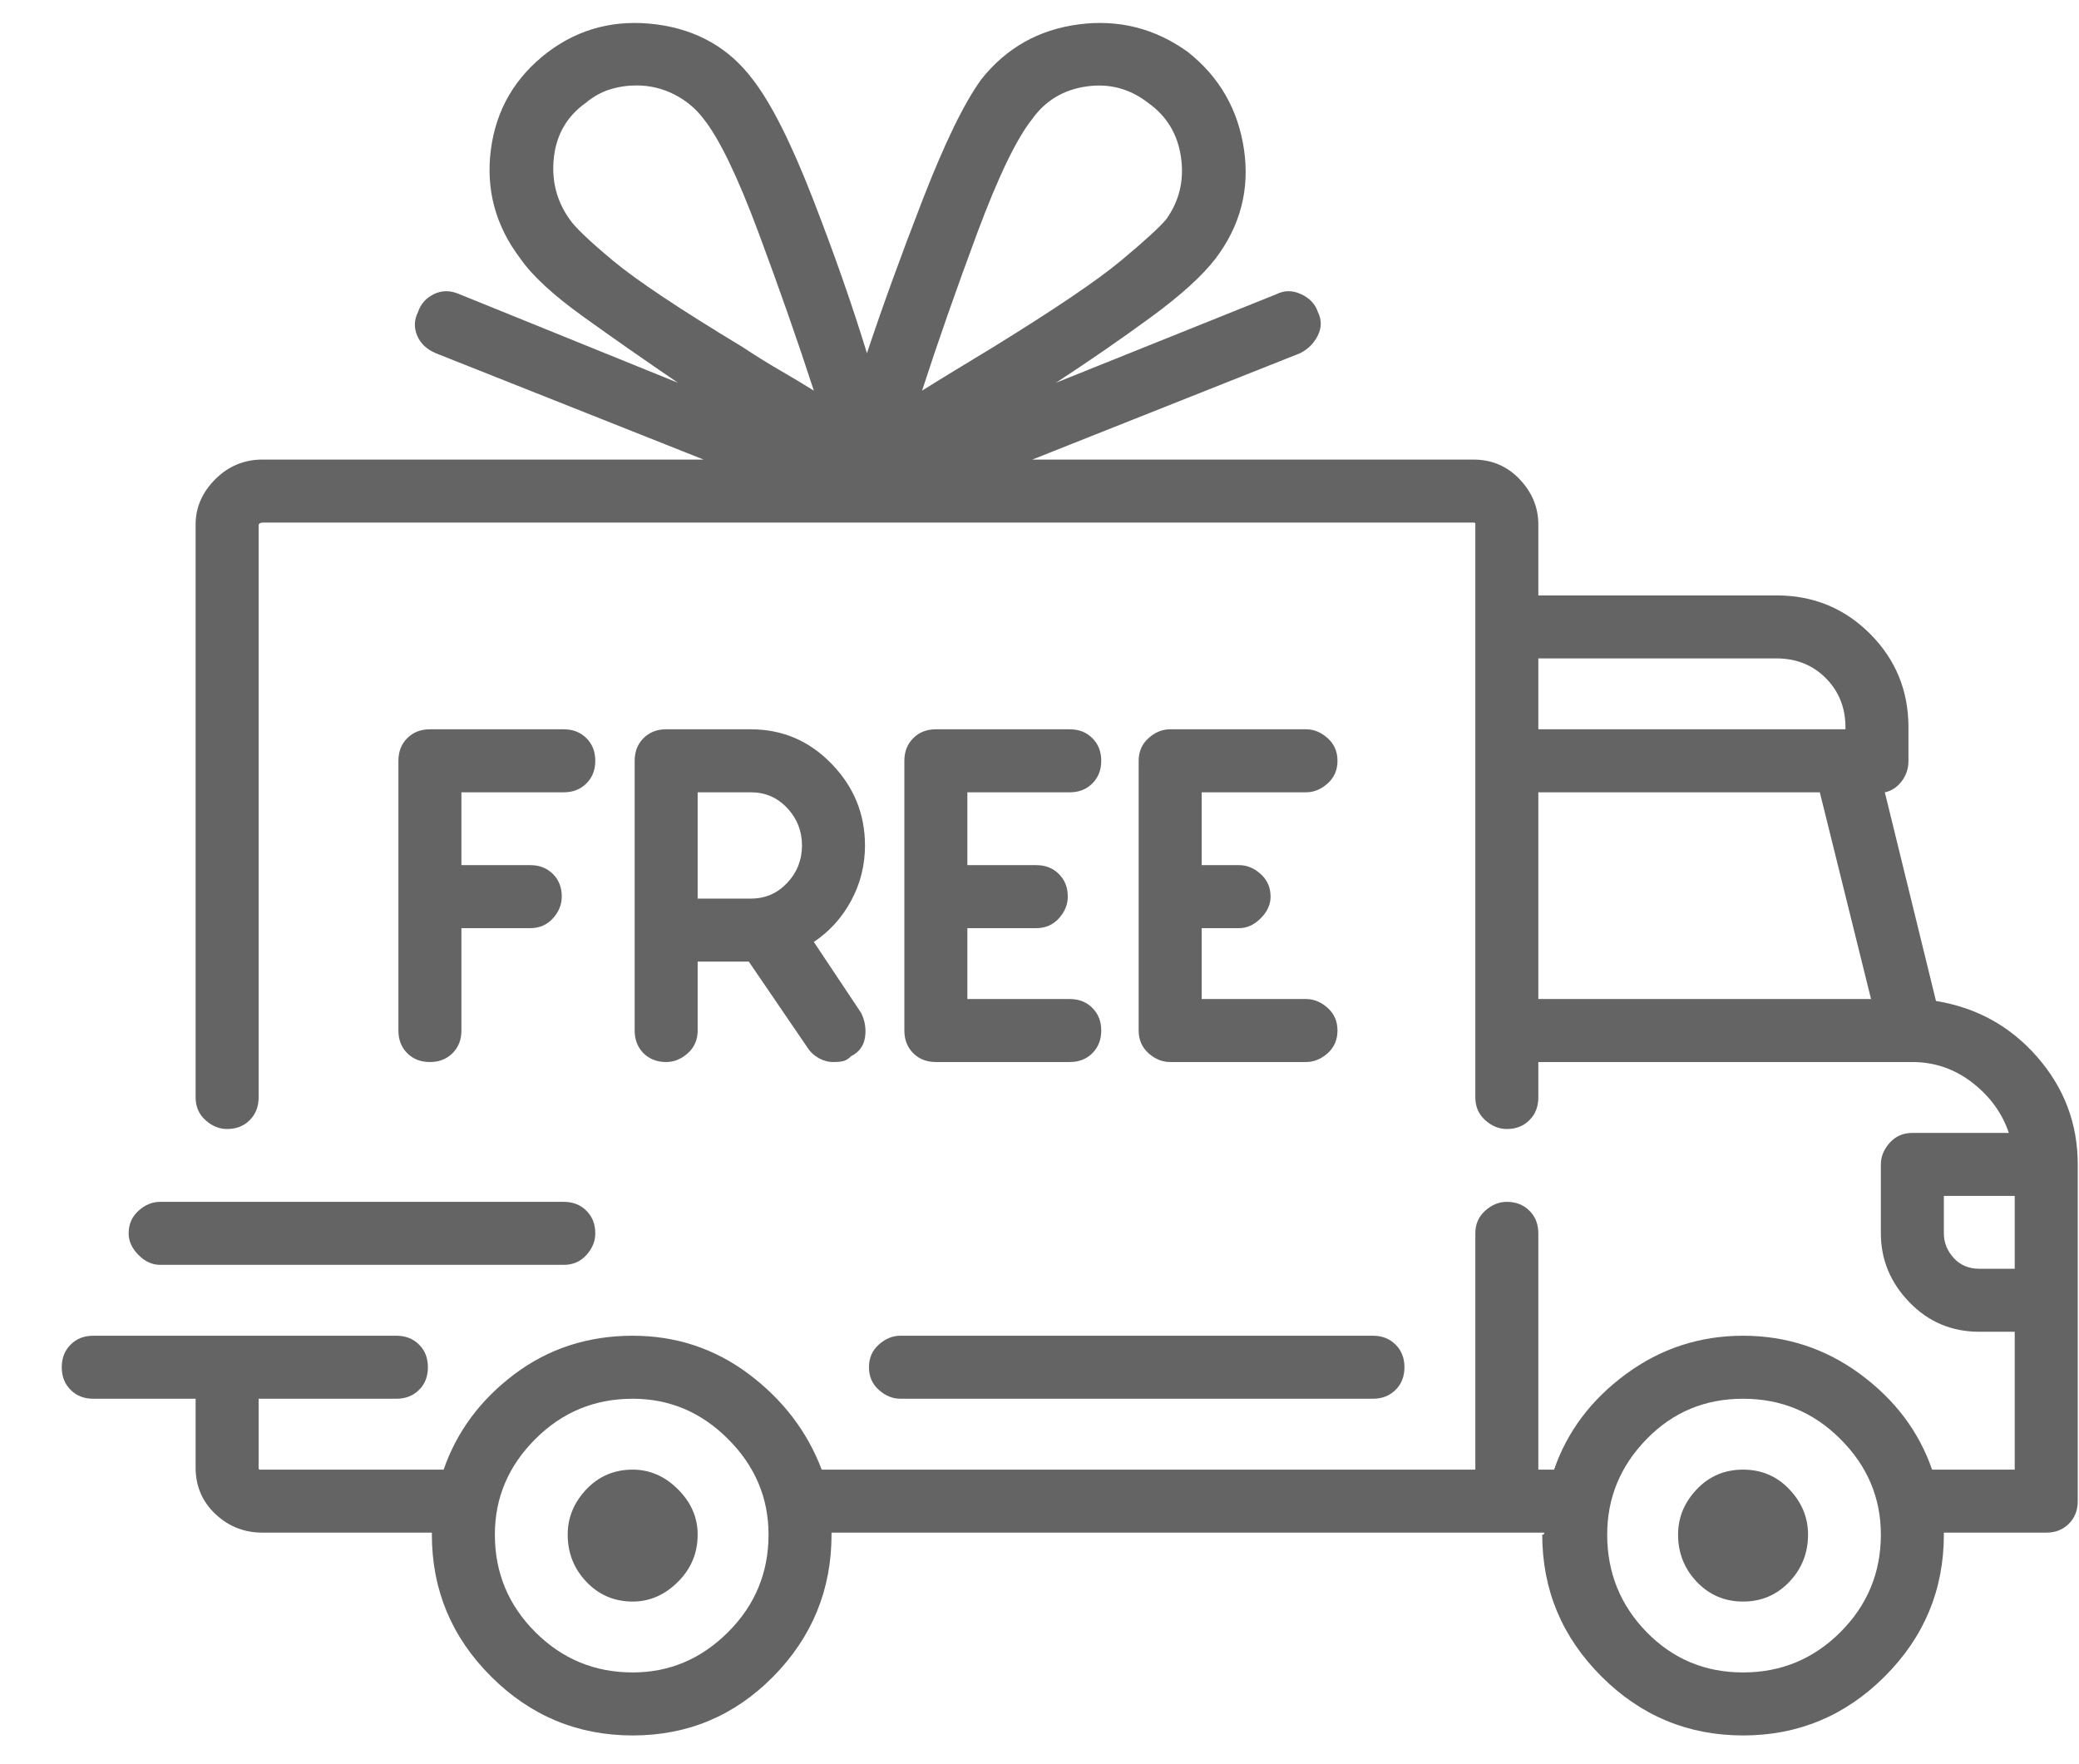 <svg width="33" height="28" viewBox="0 0 33 28" fill="none" xmlns="http://www.w3.org/2000/svg">
<path d="M30.73 15.887L29.918 12.575C30.022 12.554 30.11 12.497 30.183 12.403C30.256 12.309 30.293 12.2 30.293 12.075V11.544C30.293 10.96 30.089 10.466 29.683 10.059C29.277 9.653 28.782 9.45 28.199 9.45H24.418V8.325C24.418 8.054 24.319 7.815 24.121 7.606C23.923 7.398 23.678 7.294 23.386 7.294H16.386L20.636 5.606C20.761 5.544 20.855 5.45 20.918 5.325C20.98 5.2 20.98 5.075 20.918 4.95C20.876 4.825 20.787 4.731 20.652 4.669C20.516 4.606 20.386 4.606 20.261 4.669L16.761 6.075C17.303 5.721 17.808 5.372 18.277 5.028C18.746 4.684 19.084 4.377 19.293 4.106C19.688 3.585 19.839 3.007 19.746 2.372C19.652 1.736 19.355 1.221 18.855 0.825C18.334 0.45 17.756 0.304 17.121 0.387C16.485 0.471 15.97 0.762 15.574 1.262C15.303 1.637 14.996 2.268 14.652 3.153C14.308 4.038 14.011 4.856 13.761 5.606C13.532 4.856 13.246 4.038 12.902 3.153C12.558 2.268 12.24 1.637 11.949 1.262C11.574 0.762 11.063 0.471 10.418 0.387C9.772 0.304 9.199 0.45 8.699 0.825C8.178 1.221 7.876 1.736 7.792 2.372C7.709 3.007 7.865 3.585 8.261 4.106C8.449 4.377 8.782 4.684 9.261 5.028C9.74 5.372 10.24 5.721 10.761 6.075L7.292 4.669C7.147 4.606 7.011 4.606 6.886 4.669C6.761 4.731 6.678 4.825 6.636 4.95C6.574 5.075 6.569 5.2 6.621 5.325C6.673 5.45 6.772 5.544 6.917 5.606L11.168 7.294H4.167C3.876 7.294 3.626 7.398 3.417 7.606C3.209 7.815 3.105 8.054 3.105 8.325V17.419C3.105 17.564 3.157 17.684 3.261 17.778C3.365 17.872 3.48 17.919 3.605 17.919C3.751 17.919 3.871 17.872 3.964 17.778C4.058 17.684 4.105 17.564 4.105 17.419V8.325C4.105 8.325 4.11 8.32 4.121 8.309C4.131 8.299 4.147 8.294 4.167 8.294H23.386C23.407 8.294 23.418 8.299 23.418 8.309C23.418 8.32 23.418 8.325 23.418 8.325V17.419C23.418 17.564 23.47 17.684 23.574 17.778C23.678 17.872 23.793 17.919 23.918 17.919C24.063 17.919 24.183 17.872 24.277 17.778C24.371 17.684 24.418 17.564 24.418 17.419V16.856H30.324C30.345 16.856 30.355 16.856 30.355 16.856C30.709 16.856 31.027 16.966 31.308 17.184C31.589 17.403 31.782 17.669 31.886 17.981H30.355C30.209 17.981 30.089 18.033 29.996 18.137C29.902 18.242 29.855 18.356 29.855 18.481V19.575C29.855 19.992 30.006 20.356 30.308 20.669C30.61 20.981 30.98 21.137 31.418 21.137H31.98V23.325H30.668C30.459 22.721 30.079 22.216 29.527 21.809C28.975 21.403 28.355 21.2 27.668 21.2C26.98 21.2 26.36 21.403 25.808 21.809C25.256 22.216 24.876 22.721 24.668 23.325H24.418V19.575C24.418 19.429 24.371 19.309 24.277 19.216C24.183 19.122 24.063 19.075 23.918 19.075C23.793 19.075 23.678 19.122 23.574 19.216C23.47 19.309 23.418 19.429 23.418 19.575V23.325H13.043C12.813 22.721 12.428 22.216 11.886 21.809C11.345 21.403 10.73 21.2 10.043 21.2C9.334 21.2 8.709 21.403 8.167 21.809C7.626 22.216 7.251 22.721 7.042 23.325H4.167C4.147 23.325 4.131 23.325 4.121 23.325C4.11 23.325 4.105 23.314 4.105 23.294V22.2H6.292C6.438 22.2 6.558 22.153 6.652 22.059C6.746 21.966 6.792 21.846 6.792 21.7C6.792 21.554 6.746 21.434 6.652 21.341C6.558 21.247 6.438 21.2 6.292 21.2H1.48C1.334 21.2 1.214 21.247 1.121 21.341C1.027 21.434 0.98 21.554 0.98 21.7C0.98 21.846 1.027 21.966 1.121 22.059C1.214 22.153 1.334 22.2 1.48 22.2H3.105V23.294C3.105 23.585 3.209 23.83 3.417 24.028C3.626 24.226 3.876 24.325 4.167 24.325H6.855C6.855 24.346 6.855 24.356 6.855 24.356C6.855 25.231 7.167 25.981 7.792 26.606C8.417 27.231 9.167 27.544 10.043 27.544C10.918 27.544 11.662 27.231 12.277 26.606C12.891 25.981 13.199 25.231 13.199 24.356C13.199 24.356 13.199 24.346 13.199 24.325H24.511C24.511 24.346 24.506 24.356 24.496 24.356C24.485 24.356 24.48 24.356 24.48 24.356C24.48 25.231 24.793 25.981 25.418 26.606C26.043 27.231 26.793 27.544 27.668 27.544C28.543 27.544 29.293 27.231 29.918 26.606C30.543 25.981 30.855 25.231 30.855 24.356C30.855 24.356 30.855 24.346 30.855 24.325H32.48C32.626 24.325 32.746 24.278 32.839 24.184C32.933 24.091 32.98 23.971 32.98 23.825V18.481C32.98 17.835 32.766 17.268 32.339 16.778C31.912 16.288 31.376 15.992 30.73 15.887ZM11.793 5.512C10.793 4.908 10.105 4.45 9.73 4.137C9.355 3.825 9.126 3.606 9.042 3.481C8.834 3.19 8.751 2.861 8.792 2.497C8.834 2.132 9.001 1.846 9.292 1.637C9.417 1.533 9.548 1.46 9.683 1.419C9.819 1.377 9.959 1.356 10.105 1.356C10.313 1.356 10.511 1.403 10.699 1.497C10.886 1.591 11.043 1.721 11.168 1.887C11.418 2.2 11.709 2.804 12.043 3.7C12.376 4.596 12.668 5.429 12.918 6.2C12.751 6.096 12.569 5.986 12.371 5.872C12.173 5.757 11.98 5.637 11.793 5.512ZM14.636 6.2C14.886 5.429 15.178 4.596 15.511 3.7C15.845 2.804 16.136 2.2 16.386 1.887C16.595 1.596 16.881 1.424 17.246 1.372C17.61 1.32 17.938 1.408 18.23 1.637C18.522 1.846 18.694 2.132 18.746 2.497C18.798 2.861 18.72 3.19 18.511 3.481C18.407 3.606 18.168 3.825 17.793 4.137C17.418 4.45 16.74 4.908 15.761 5.512C15.553 5.637 15.355 5.757 15.168 5.872C14.98 5.986 14.803 6.096 14.636 6.2ZM24.418 10.45H28.199C28.511 10.45 28.772 10.554 28.98 10.762C29.188 10.971 29.293 11.231 29.293 11.544V11.575H24.418V10.45ZM24.418 15.856V12.575H28.886L29.699 15.856H24.418ZM10.043 26.544C9.438 26.544 8.923 26.33 8.496 25.903C8.069 25.476 7.855 24.96 7.855 24.356C7.855 23.773 8.069 23.268 8.496 22.841C8.923 22.413 9.438 22.2 10.043 22.2C10.626 22.2 11.131 22.413 11.558 22.841C11.985 23.268 12.199 23.773 12.199 24.356C12.199 24.96 11.985 25.476 11.558 25.903C11.131 26.33 10.626 26.544 10.043 26.544ZM27.668 26.544C27.063 26.544 26.553 26.33 26.136 25.903C25.72 25.476 25.511 24.96 25.511 24.356C25.511 23.773 25.72 23.268 26.136 22.841C26.553 22.413 27.063 22.2 27.668 22.2C28.272 22.2 28.787 22.413 29.214 22.841C29.641 23.268 29.855 23.773 29.855 24.356C29.855 24.96 29.641 25.476 29.214 25.903C28.787 26.33 28.272 26.544 27.668 26.544ZM31.98 20.137H31.418C31.251 20.137 31.115 20.08 31.011 19.966C30.907 19.851 30.855 19.721 30.855 19.575V18.981H31.98V20.137ZM10.043 23.325C9.751 23.325 9.506 23.429 9.308 23.637C9.11 23.846 9.011 24.085 9.011 24.356C9.011 24.648 9.11 24.898 9.308 25.106C9.506 25.314 9.751 25.419 10.043 25.419C10.313 25.419 10.553 25.314 10.761 25.106C10.97 24.898 11.074 24.648 11.074 24.356C11.074 24.085 10.97 23.846 10.761 23.637C10.553 23.429 10.313 23.325 10.043 23.325ZM27.668 23.325C27.376 23.325 27.131 23.429 26.933 23.637C26.735 23.846 26.636 24.085 26.636 24.356C26.636 24.648 26.735 24.898 26.933 25.106C27.131 25.314 27.376 25.419 27.668 25.419C27.959 25.419 28.204 25.314 28.402 25.106C28.6 24.898 28.699 24.648 28.699 24.356C28.699 24.085 28.6 23.846 28.402 23.637C28.204 23.429 27.959 23.325 27.668 23.325ZM21.793 21.2H14.293C14.168 21.2 14.053 21.247 13.949 21.341C13.845 21.434 13.793 21.554 13.793 21.7C13.793 21.846 13.845 21.966 13.949 22.059C14.053 22.153 14.168 22.2 14.293 22.2H21.793C21.938 22.2 22.058 22.153 22.152 22.059C22.246 21.966 22.293 21.846 22.293 21.7C22.293 21.554 22.246 21.434 22.152 21.341C22.058 21.247 21.938 21.2 21.793 21.2ZM8.949 19.075H2.542C2.417 19.075 2.303 19.122 2.199 19.216C2.095 19.309 2.042 19.429 2.042 19.575C2.042 19.7 2.095 19.814 2.199 19.919C2.303 20.023 2.417 20.075 2.542 20.075H8.949C9.095 20.075 9.214 20.023 9.308 19.919C9.402 19.814 9.449 19.7 9.449 19.575C9.449 19.429 9.402 19.309 9.308 19.216C9.214 19.122 9.095 19.075 8.949 19.075ZM8.949 11.575H6.824C6.678 11.575 6.558 11.622 6.464 11.716C6.371 11.809 6.324 11.929 6.324 12.075V16.356C6.324 16.502 6.371 16.622 6.464 16.716C6.558 16.809 6.678 16.856 6.824 16.856C6.97 16.856 7.089 16.809 7.183 16.716C7.277 16.622 7.324 16.502 7.324 16.356V14.731H8.417C8.563 14.731 8.683 14.679 8.777 14.575C8.871 14.471 8.917 14.356 8.917 14.231C8.917 14.085 8.871 13.966 8.777 13.872C8.683 13.778 8.563 13.731 8.417 13.731H7.324V12.575H8.949C9.095 12.575 9.214 12.528 9.308 12.434C9.402 12.341 9.449 12.221 9.449 12.075C9.449 11.929 9.402 11.809 9.308 11.716C9.214 11.622 9.095 11.575 8.949 11.575ZM12.918 14.95C13.168 14.783 13.365 14.565 13.511 14.294C13.657 14.023 13.73 13.731 13.73 13.419C13.73 12.919 13.553 12.486 13.199 12.122C12.845 11.757 12.418 11.575 11.918 11.575H10.574C10.428 11.575 10.308 11.622 10.214 11.716C10.121 11.809 10.074 11.929 10.074 12.075V16.356C10.074 16.502 10.121 16.622 10.214 16.716C10.308 16.809 10.428 16.856 10.574 16.856C10.699 16.856 10.813 16.809 10.918 16.716C11.022 16.622 11.074 16.502 11.074 16.356V15.262H11.886L12.824 16.637C12.865 16.7 12.923 16.752 12.996 16.794C13.069 16.835 13.147 16.856 13.23 16.856C13.293 16.856 13.345 16.851 13.386 16.841C13.428 16.83 13.47 16.804 13.511 16.762C13.636 16.7 13.709 16.601 13.73 16.466C13.751 16.33 13.73 16.2 13.668 16.075L12.918 14.95ZM11.918 14.262H11.074V12.575H11.918C12.147 12.575 12.339 12.658 12.496 12.825C12.652 12.992 12.73 13.19 12.73 13.419C12.73 13.648 12.652 13.846 12.496 14.012C12.339 14.179 12.147 14.262 11.918 14.262ZM16.98 15.856H15.355V14.731C15.355 14.731 15.365 14.731 15.386 14.731H16.449C16.595 14.731 16.714 14.679 16.808 14.575C16.902 14.471 16.949 14.356 16.949 14.231C16.949 14.085 16.902 13.966 16.808 13.872C16.714 13.778 16.595 13.731 16.449 13.731H15.386C15.365 13.731 15.355 13.731 15.355 13.731V12.575H16.98C17.126 12.575 17.246 12.528 17.339 12.434C17.433 12.341 17.48 12.221 17.48 12.075C17.48 11.929 17.433 11.809 17.339 11.716C17.246 11.622 17.126 11.575 16.98 11.575H14.855C14.709 11.575 14.589 11.622 14.496 11.716C14.402 11.809 14.355 11.929 14.355 12.075V16.356C14.355 16.502 14.402 16.622 14.496 16.716C14.589 16.809 14.709 16.856 14.855 16.856H16.98C17.126 16.856 17.246 16.809 17.339 16.716C17.433 16.622 17.48 16.502 17.48 16.356C17.48 16.21 17.433 16.091 17.339 15.997C17.246 15.903 17.126 15.856 16.98 15.856ZM20.73 15.856H19.074V14.731H19.668C19.793 14.731 19.907 14.679 20.011 14.575C20.115 14.471 20.168 14.356 20.168 14.231C20.168 14.085 20.115 13.966 20.011 13.872C19.907 13.778 19.793 13.731 19.668 13.731H19.074V12.575H20.73C20.855 12.575 20.97 12.528 21.074 12.434C21.178 12.341 21.23 12.221 21.23 12.075C21.23 11.929 21.178 11.809 21.074 11.716C20.97 11.622 20.855 11.575 20.73 11.575H18.574C18.449 11.575 18.334 11.622 18.23 11.716C18.126 11.809 18.074 11.929 18.074 12.075V16.356C18.074 16.502 18.126 16.622 18.23 16.716C18.334 16.809 18.449 16.856 18.574 16.856H20.73C20.855 16.856 20.97 16.809 21.074 16.716C21.178 16.622 21.23 16.502 21.23 16.356C21.23 16.21 21.178 16.091 21.074 15.997C20.97 15.903 20.855 15.856 20.73 15.856Z" fill="#646464"/>
</svg>
